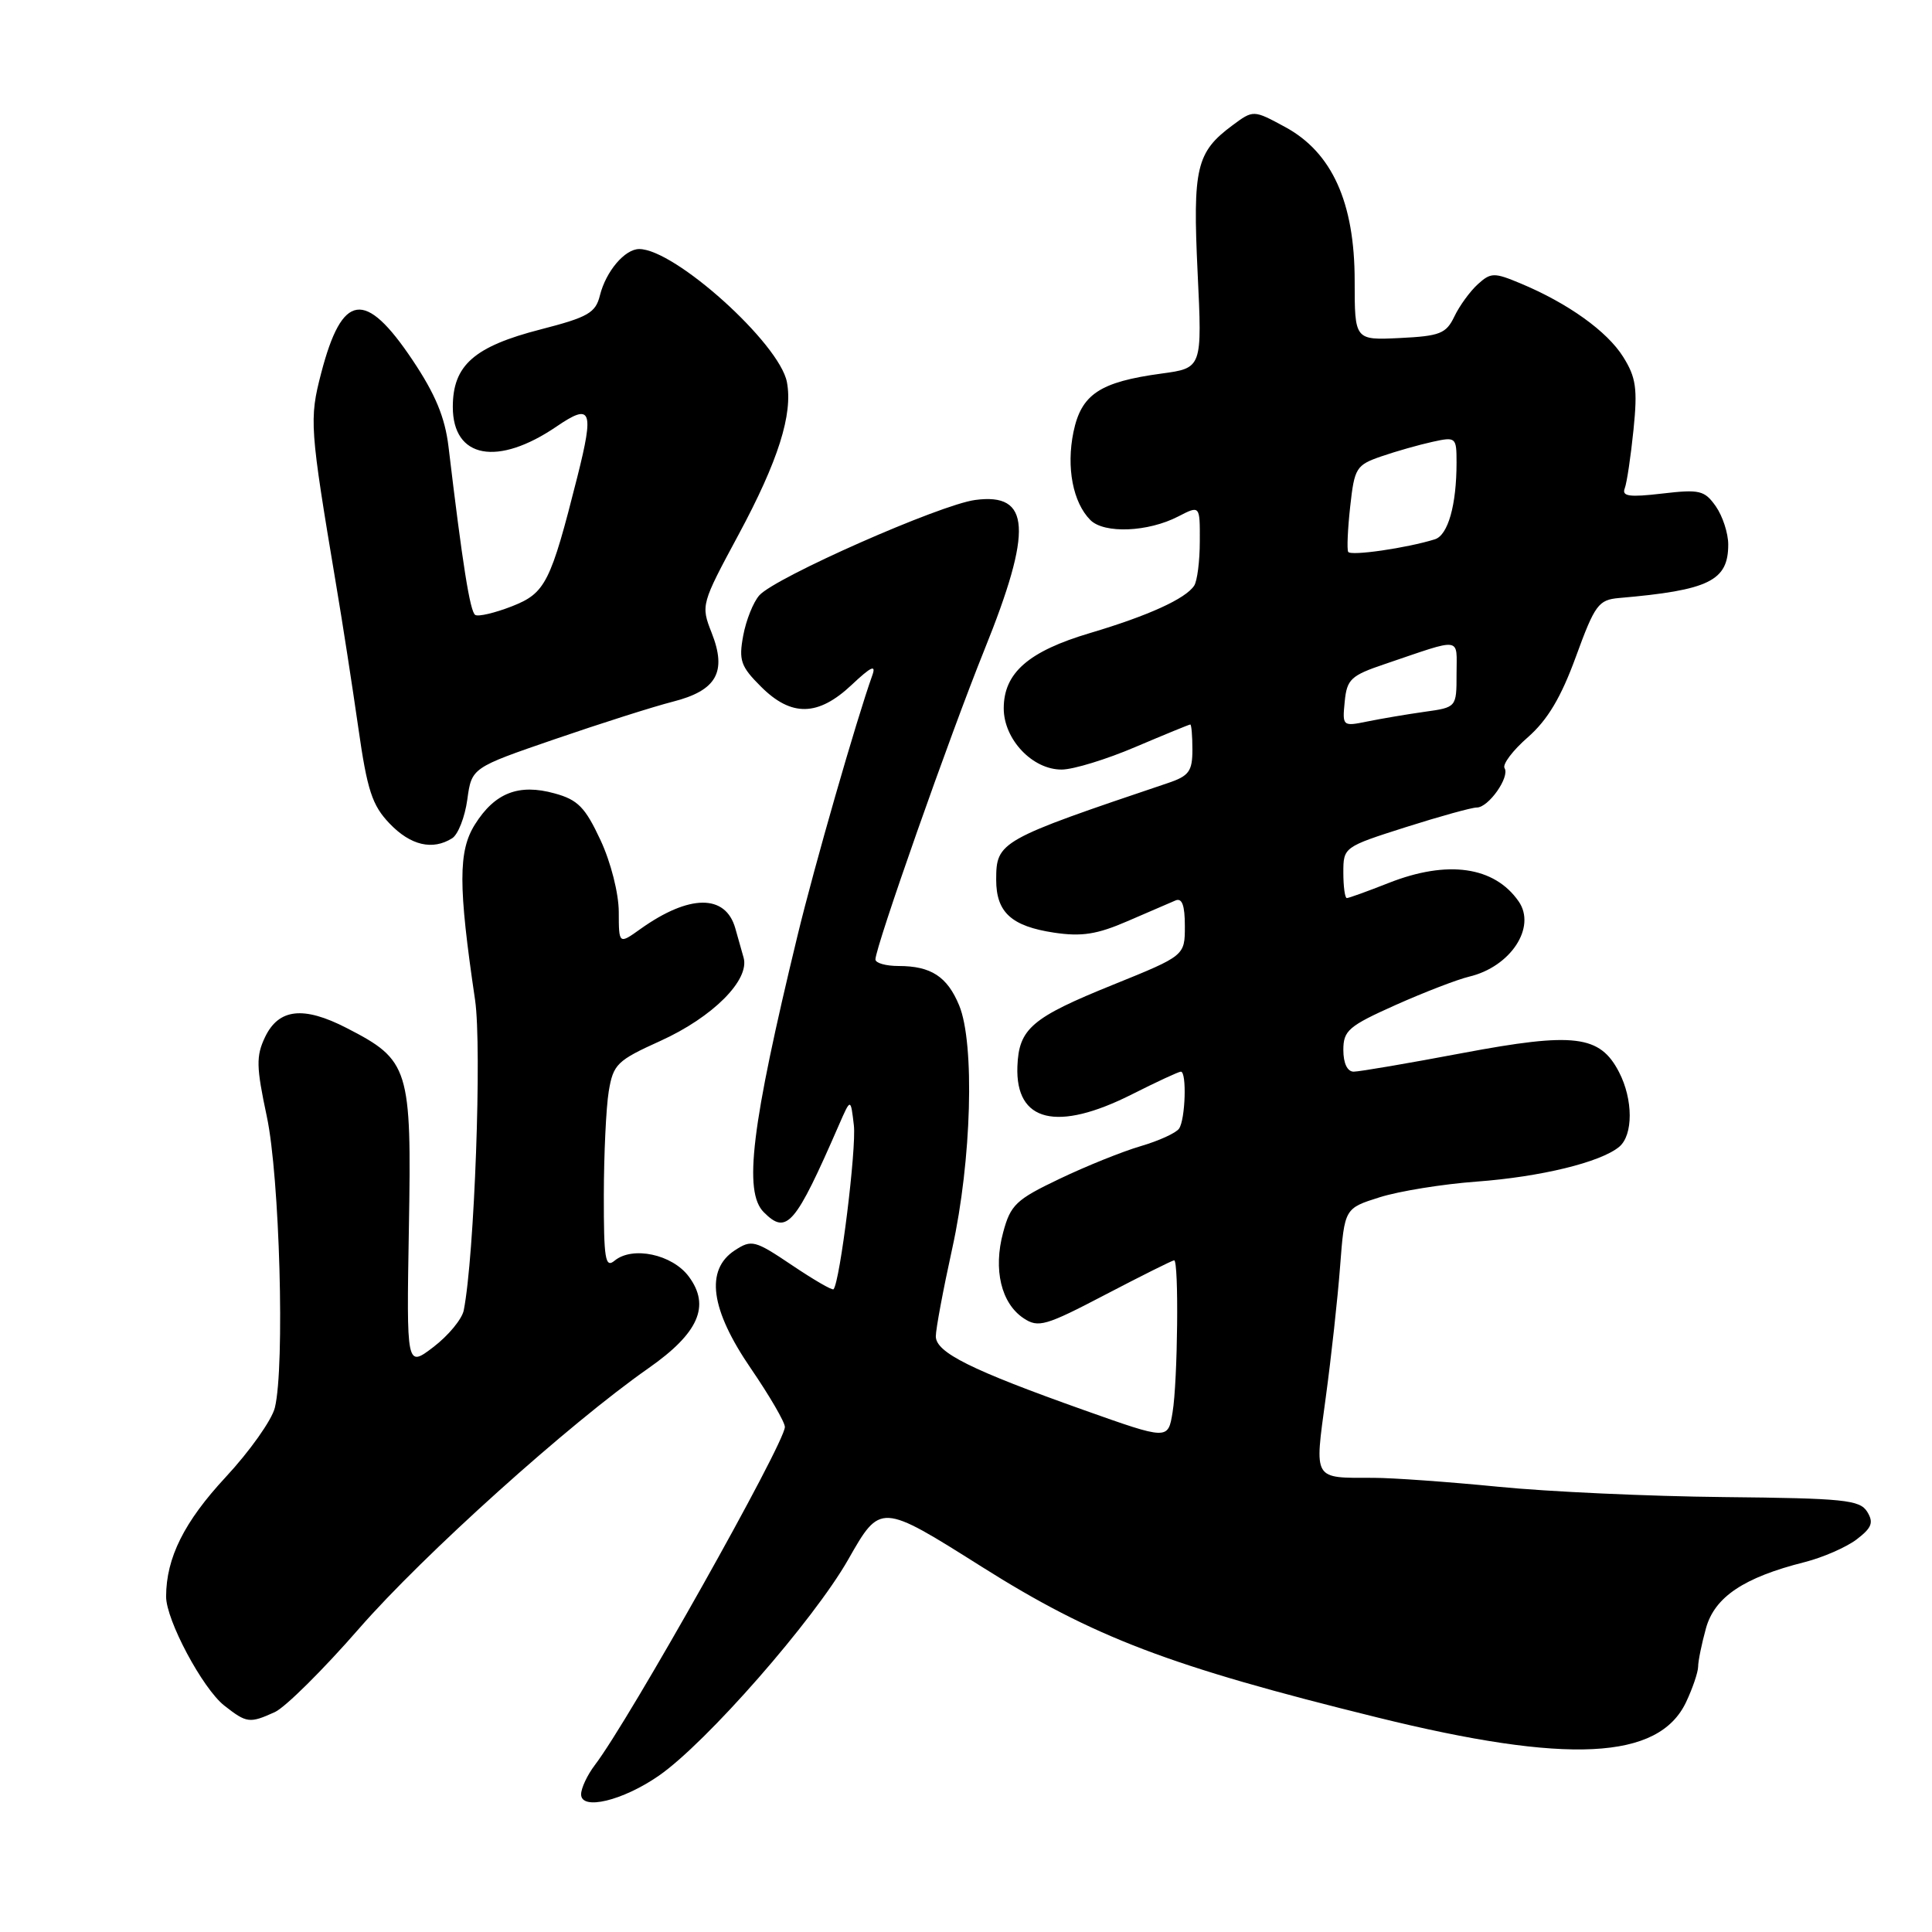 <?xml version="1.0" encoding="UTF-8" standalone="no"?>
<!DOCTYPE svg PUBLIC "-//W3C//DTD SVG 1.1//EN" "http://www.w3.org/Graphics/SVG/1.1/DTD/svg11.dtd" >
<svg xmlns="http://www.w3.org/2000/svg" xmlns:xlink="http://www.w3.org/1999/xlink" version="1.1" viewBox="0 0 256 256">
 <g >
 <path fill="currentColor"
d=" M 87.30 235.29 C 93.58 230.94 107.79 214.72 112.39 206.65 C 116.66 199.14 116.66 199.14 130.08 207.60 C 144.90 216.95 154.93 220.77 182.50 227.57 C 207.73 233.80 219.78 233.20 223.41 225.55 C 224.28 223.71 225.00 221.59 225.01 220.85 C 225.01 220.11 225.48 217.81 226.05 215.75 C 227.20 211.61 231.06 209.02 239.12 206.99 C 241.53 206.38 244.62 205.03 246.00 203.99 C 248.03 202.44 248.30 201.75 247.41 200.31 C 246.43 198.74 244.34 198.53 228.41 198.37 C 218.56 198.27 205.10 197.66 198.50 197.00 C 191.90 196.35 184.47 195.82 182.00 195.82 C 173.91 195.82 174.17 196.26 175.66 185.24 C 176.39 179.88 177.25 172.04 177.57 167.80 C 178.16 160.11 178.16 160.11 182.83 158.64 C 185.40 157.83 191.16 156.90 195.64 156.57 C 204.15 155.94 212.08 154.01 214.55 151.96 C 216.42 150.41 216.41 145.69 214.53 142.06 C 212.00 137.16 208.60 136.75 193.82 139.53 C 186.62 140.89 180.12 142.00 179.37 142.00 C 178.53 142.00 178.00 140.89 178.00 139.13 C 178.00 136.55 178.69 135.96 184.92 133.17 C 188.73 131.47 193.12 129.78 194.67 129.41 C 200.16 128.11 203.61 122.87 201.23 119.44 C 198.01 114.80 191.80 113.92 184.00 117.00 C 181.21 118.10 178.72 119.00 178.46 119.00 C 178.21 119.00 178.00 117.48 178.00 115.62 C 178.00 112.26 178.06 112.22 186.25 109.61 C 190.79 108.17 195.04 106.99 195.69 107.00 C 197.24 107.00 200.09 102.95 199.36 101.78 C 199.06 101.28 200.44 99.44 202.45 97.69 C 205.07 95.39 206.85 92.40 208.82 87.00 C 211.33 80.12 211.81 79.48 214.53 79.24 C 226.47 78.21 229.00 76.96 229.00 72.15 C 229.00 70.66 228.26 68.39 227.36 67.10 C 225.86 64.97 225.22 64.82 220.24 65.40 C 215.88 65.91 214.87 65.77 215.29 64.70 C 215.57 63.96 216.09 60.46 216.45 56.92 C 217.00 51.50 216.78 50.00 215.08 47.29 C 212.96 43.90 207.77 40.18 201.47 37.55 C 197.98 36.09 197.54 36.10 195.81 37.67 C 194.78 38.61 193.38 40.53 192.71 41.94 C 191.62 44.21 190.80 44.53 185.49 44.79 C 179.50 45.08 179.50 45.08 179.50 37.20 C 179.50 26.83 176.50 20.19 170.29 16.83 C 166.08 14.55 166.08 14.55 163.29 16.62 C 158.52 20.16 158.03 22.24 158.69 36.11 C 159.30 48.77 159.30 48.77 153.90 49.50 C 145.72 50.61 143.28 52.24 142.24 57.24 C 141.27 61.94 142.17 66.59 144.48 68.91 C 146.31 70.74 152.12 70.51 156.13 68.43 C 159.00 66.95 159.00 66.95 158.98 71.72 C 158.98 74.35 158.64 77.00 158.23 77.61 C 157.09 79.34 152.15 81.59 144.44 83.88 C 136.28 86.30 133.00 89.16 133.00 93.86 C 133.00 97.98 136.83 102.01 140.70 101.97 C 142.24 101.96 146.64 100.61 150.47 98.97 C 154.31 97.34 157.57 96.00 157.72 96.00 C 157.87 96.00 158.00 97.50 158.00 99.33 C 158.00 102.20 157.55 102.82 154.75 103.76 C 132.42 111.29 132.00 111.52 132.00 116.58 C 132.00 120.89 134.02 122.73 139.66 123.58 C 143.32 124.13 145.37 123.81 149.40 122.06 C 152.20 120.85 155.06 119.61 155.75 119.32 C 156.63 118.94 157.00 119.95 157.00 122.71 C 157.00 126.63 157.00 126.63 147.52 130.47 C 136.70 134.84 135.00 136.29 134.81 141.31 C 134.54 148.68 140.05 150.02 150.00 145.00 C 153.27 143.35 156.18 142.00 156.47 142.00 C 157.27 142.00 157.07 148.35 156.23 149.55 C 155.83 150.13 153.54 151.17 151.15 151.87 C 148.75 152.57 143.91 154.52 140.40 156.20 C 134.63 158.95 133.90 159.64 132.92 163.31 C 131.59 168.23 132.66 172.70 135.64 174.68 C 137.58 175.97 138.55 175.69 146.46 171.55 C 151.25 169.05 155.35 167.00 155.58 167.00 C 156.22 167.00 156.06 183.01 155.37 187.15 C 154.77 190.80 154.77 190.80 143.64 186.85 C 128.67 181.53 124.00 179.21 124.00 177.07 C 124.00 176.11 124.98 170.86 126.18 165.41 C 128.74 153.79 129.18 138.25 127.09 133.21 C 125.51 129.40 123.36 128.00 119.07 128.00 C 117.38 128.00 116.00 127.61 116.00 127.13 C 116.00 125.48 125.87 97.43 130.42 86.15 C 136.87 70.17 136.57 65.26 129.21 66.25 C 124.55 66.87 102.75 76.50 100.62 78.88 C 99.82 79.77 98.86 82.17 98.48 84.22 C 97.87 87.50 98.15 88.31 100.82 90.97 C 104.85 95.01 108.40 94.94 112.85 90.75 C 115.44 88.31 116.12 88.00 115.58 89.50 C 113.50 95.31 107.89 114.81 105.67 124.00 C 99.55 149.28 98.50 157.93 101.21 160.63 C 104.25 163.68 105.36 162.38 111.19 149.00 C 112.72 145.50 112.72 145.50 113.14 149.10 C 113.50 152.15 111.31 169.82 110.45 170.83 C 110.29 171.02 107.82 169.58 104.95 167.65 C 100.01 164.33 99.60 164.22 97.36 165.68 C 93.42 168.27 94.13 173.50 99.50 181.34 C 101.97 184.95 104.00 188.44 104.00 189.08 C 104.00 191.22 83.34 227.98 78.82 233.88 C 77.82 235.20 77.00 236.94 77.00 237.76 C 77.00 239.93 82.51 238.61 87.30 235.29 Z  M 36.42 226.86 C 37.80 226.23 42.82 221.25 47.57 215.80 C 56.11 206.01 75.40 188.66 85.92 181.30 C 92.58 176.64 94.16 173.04 91.27 169.15 C 89.08 166.20 83.81 165.08 81.43 167.05 C 80.20 168.07 80.00 166.84 80.01 158.37 C 80.02 152.94 80.31 146.75 80.66 144.62 C 81.26 141.01 81.75 140.53 87.52 137.92 C 94.44 134.78 99.37 129.85 98.53 126.89 C 98.24 125.85 97.74 124.10 97.43 123.00 C 96.14 118.45 91.34 118.48 84.87 123.09 C 82.00 125.14 82.00 125.14 81.99 120.82 C 81.98 118.37 80.94 114.25 79.57 111.32 C 77.54 106.97 76.57 105.97 73.49 105.13 C 68.74 103.81 65.57 105.05 62.94 109.23 C 60.71 112.76 60.71 117.36 62.95 132.50 C 63.87 138.80 62.87 166.44 61.45 173.62 C 61.22 174.79 59.41 176.97 57.44 178.48 C 53.86 181.21 53.86 181.21 54.18 162.69 C 54.55 141.49 54.23 140.48 45.94 136.22 C 40.21 133.27 36.93 133.64 35.12 137.42 C 33.92 139.94 33.95 141.35 35.35 147.92 C 37.06 155.90 37.76 181.06 36.42 186.53 C 36.02 188.16 33.09 192.30 29.90 195.73 C 24.41 201.64 22.02 206.42 22.01 211.55 C 22.00 214.66 26.84 223.73 29.72 226.00 C 32.69 228.33 33.07 228.38 36.42 226.86 Z  M 59.92 111.07 C 60.70 110.57 61.60 108.27 61.92 105.95 C 62.50 101.73 62.50 101.73 73.50 97.95 C 79.55 95.87 86.59 93.63 89.14 92.98 C 94.97 91.50 96.35 89.04 94.29 83.83 C 92.86 80.20 92.91 80.04 97.87 70.83 C 103.12 61.07 105.08 54.88 104.27 50.63 C 103.29 45.50 89.41 33.00 84.70 33.00 C 82.79 33.00 80.29 35.95 79.49 39.15 C 78.92 41.46 77.91 42.03 71.67 43.64 C 62.82 45.91 60.00 48.40 60.00 53.92 C 60.00 60.74 65.93 61.85 73.77 56.50 C 78.36 53.37 78.74 54.29 76.51 63.15 C 72.95 77.26 72.28 78.59 67.83 80.34 C 65.57 81.22 63.38 81.74 62.97 81.48 C 62.28 81.06 61.28 74.72 59.43 59.19 C 58.96 55.29 57.69 52.23 54.65 47.69 C 48.37 38.32 45.34 38.76 42.56 49.43 C 40.96 55.57 41.04 56.62 44.54 77.50 C 45.38 82.45 46.69 90.95 47.47 96.38 C 48.66 104.74 49.31 106.71 51.63 109.13 C 54.41 112.03 57.32 112.71 59.92 111.07 Z  M 178.18 92.98 C 178.47 90.00 178.99 89.51 183.50 87.99 C 193.91 84.46 193.00 84.33 193.00 89.30 C 193.00 93.73 193.00 93.73 188.75 94.32 C 186.41 94.65 183.00 95.23 181.18 95.60 C 177.90 96.27 177.86 96.23 178.18 92.98 Z  M 178.64 73.12 C 178.46 72.78 178.58 70.07 178.91 67.10 C 179.47 62.00 179.70 61.62 183.04 60.47 C 184.98 59.80 188.02 58.94 189.79 58.55 C 192.92 57.86 193.00 57.93 193.00 61.30 C 193.00 66.92 191.87 70.91 190.13 71.46 C 186.46 72.61 178.94 73.71 178.64 73.12 Z "/>
</g>
</svg>